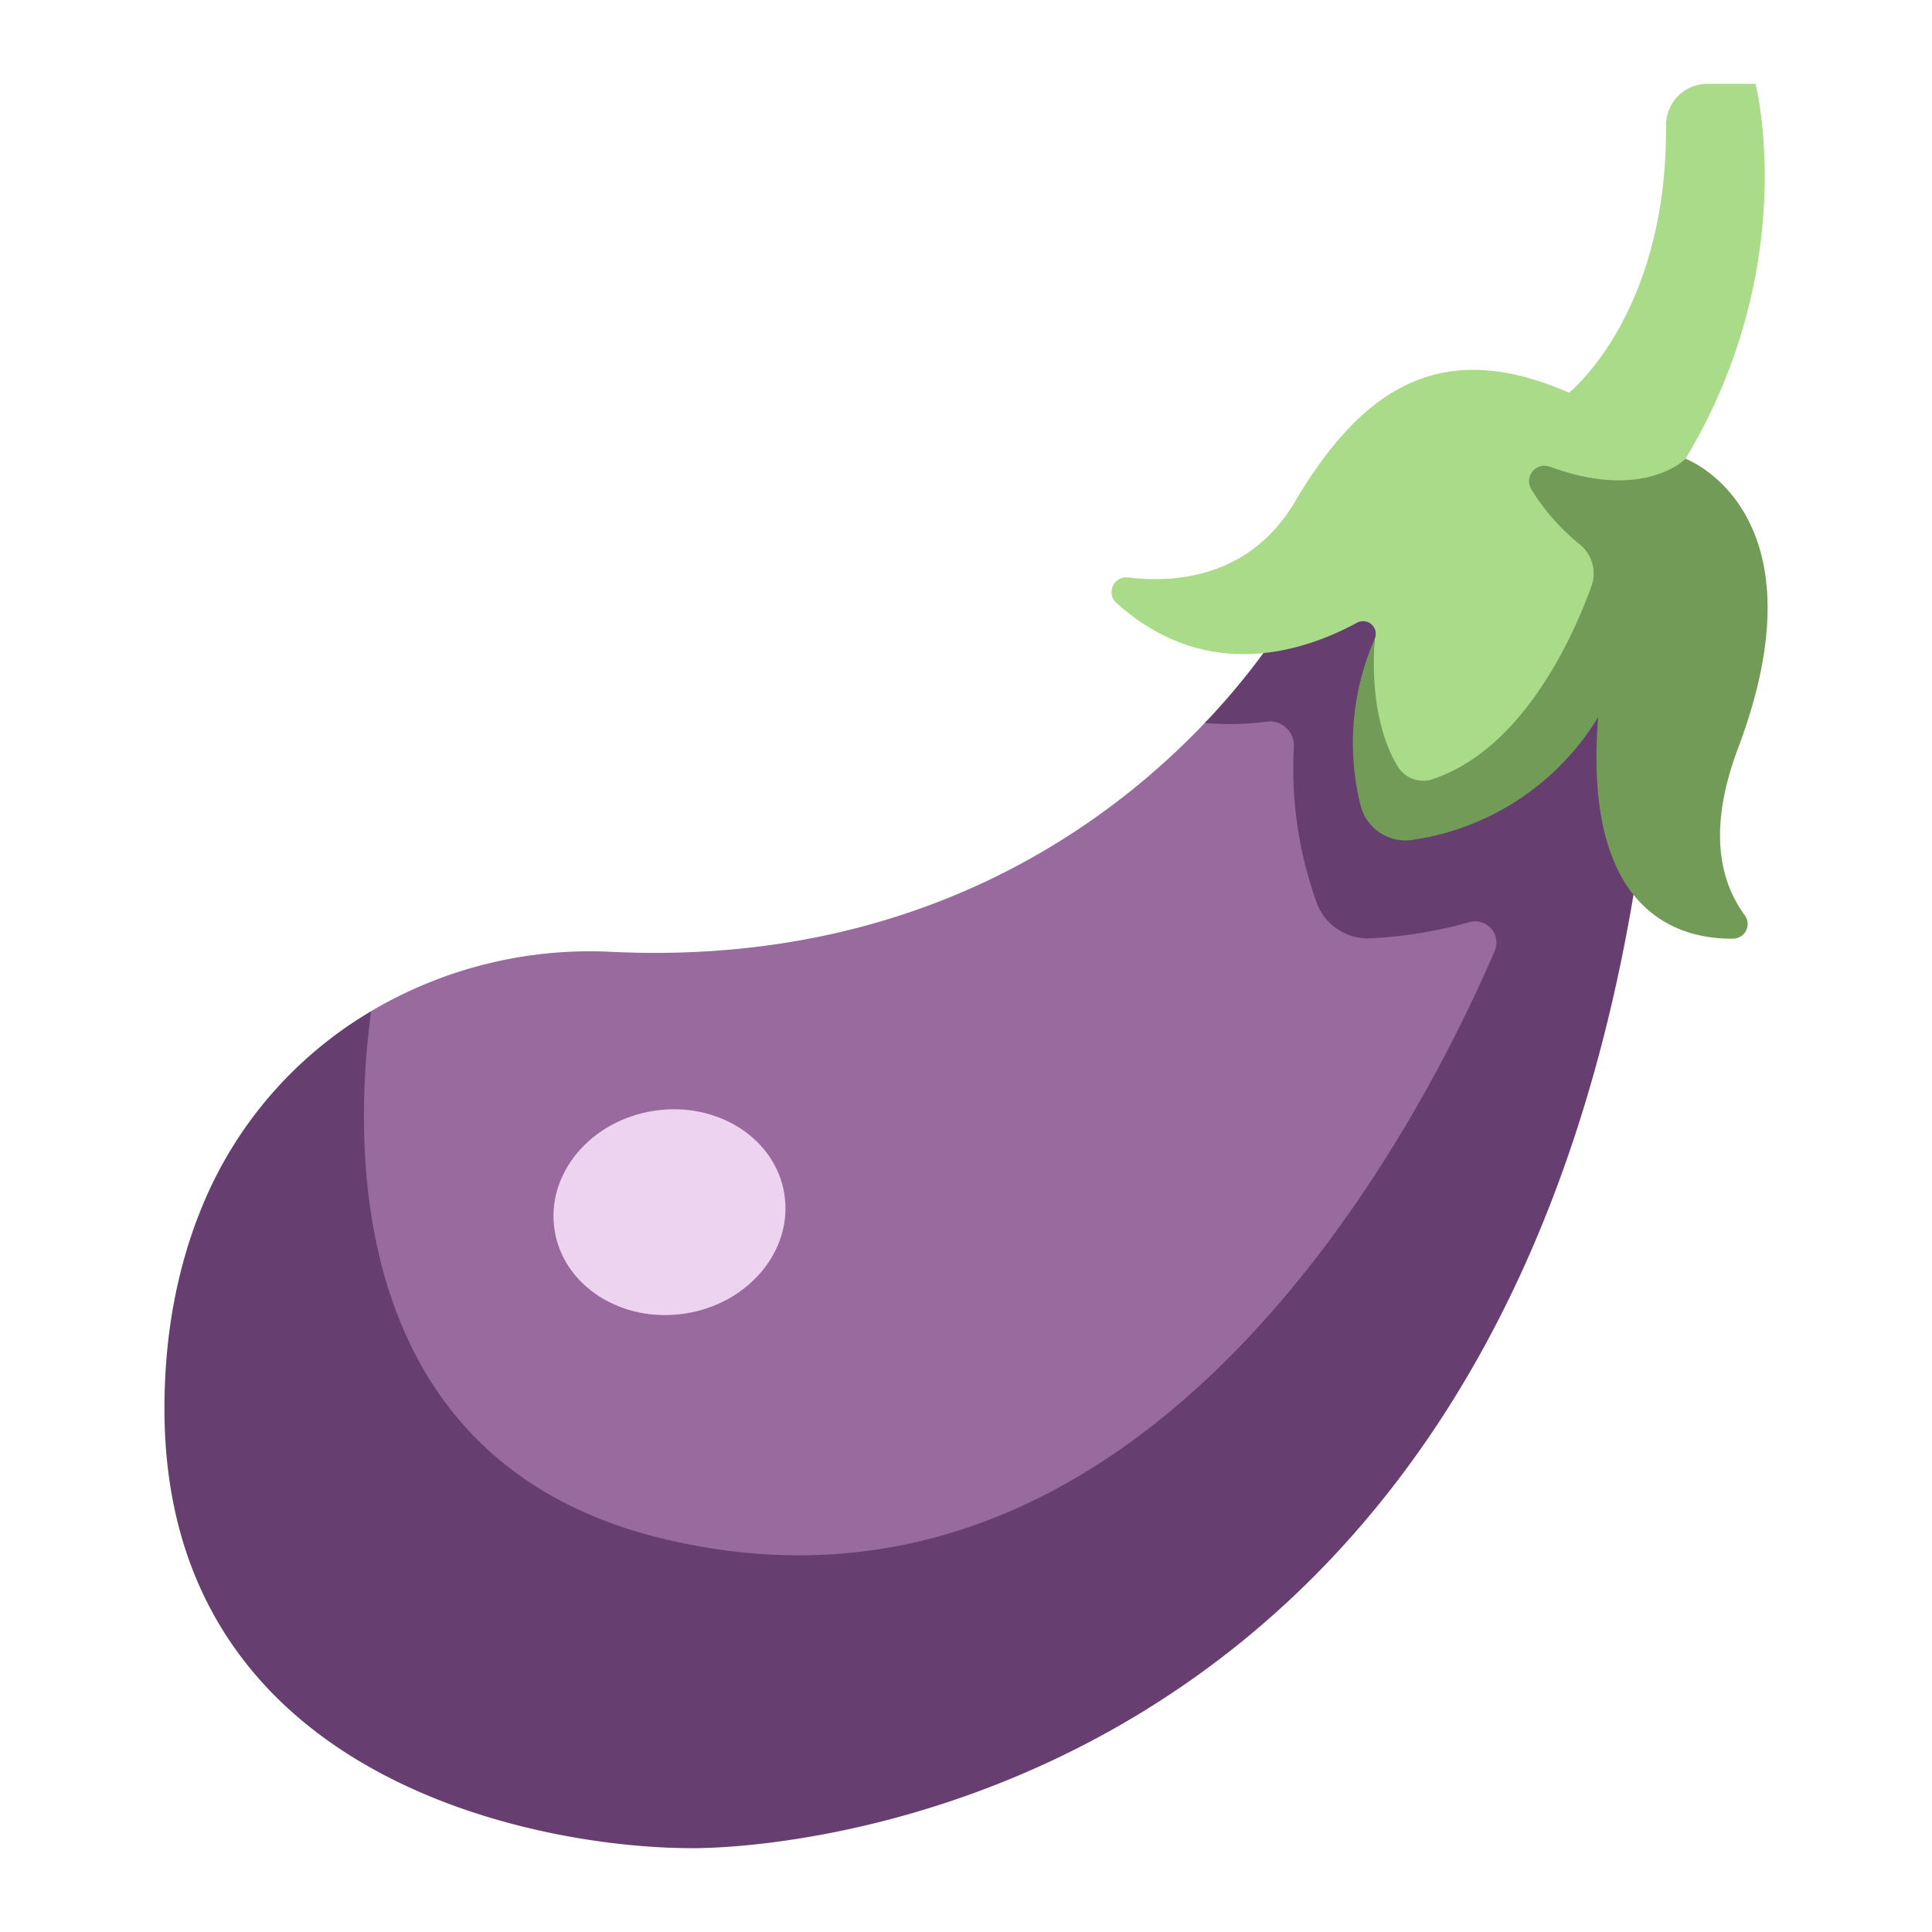 <svg id="icons" height="512" viewBox="0 0 340 340" width="512" xmlns="http://www.w3.org/2000/svg"><path d="m212.424 126.8c-17.69 18.753-51.319 43.276-104.877 40.706a75.6 75.6 0 0 0 -42.238 10.443c-16.673 26.37-23.794 52.354-15.231 77.7 17.4 23.808 41.568 36.867 71.054 41.482 51.919 2.069 92.819-29.955 129.724-74.339 17.024-41.44 31.264-81.407 28.812-112.537z" fill="#996a9e"/><path d="m246.034 89.969-18.12 16.408s-5.006 9.41-15.9 20.856a51.494 51.494 0 0 0 10.94-.233 4.209 4.209 0 0 1 4.741 4.429 69.958 69.958 0 0 0 3.99 27.367 9.575 9.575 0 0 0 9.538 6.324 77.463 77.463 0 0 0 17.294-2.815 3.734 3.734 0 0 1 4.525 5.035c-12.3 28.717-60.208 124.189-146.35 103.451-55.435-13.346-54.728-68.037-51.38-92.834a71.308 71.308 0 0 0 -29.112 32.884c-4.418 10.162-7.26 22.4-7.26 37.077 0 65.985 67.01 77.327 92.652 77.327 0 0 144.276 3.359 167.867-181.26l2.735-23.249z" fill="#663f70"/><path d="m300.465 14.751h8.476s8.205 31.8-12.308 65.984c2.834 12.391-3.071 26.734-14.126 42.227 0 0-11.987 15.553-35.171 19.249-8.545 1.363-5.413-29.774-5.413-29.774a2.226 2.226 0 0 0 -3.116-2.843c-9.645 5.225-26.608 10.607-42.334-3.477a2.584 2.584 0 0 1 2.017-4.494c8.377 1.014 21.513.038 29.424-13.366 12.308-20.857 26.475-28.678 48.206-19.146 0 0 17.3-13.718 17.075-47a7.285 7.285 0 0 1 7.27-7.36z" fill="#a9db89"/><ellipse cx="117.82" cy="213.391" fill="#edd3ef" rx="20.472" ry="18.054" transform="matrix(.988 -.153 .153 .988 -31.238 20.52)"/><path d="m296.633 80.735s-7.266 7.518-23.865 1.4a2.716 2.716 0 0 0 -3.3 3.926 37.457 37.457 0 0 0 8.576 9.759 6.61 6.61 0 0 1 2.018 7.372c-3.317 9.115-12.111 28.655-27.994 33.949a5.241 5.241 0 0 1 -6.115-2.292c-2.179-3.619-4.851-10.6-4.028-22.413a45.524 45.524 0 0 0 -2.518 29.185 8.167 8.167 0 0 0 9.266 6.173 45.958 45.958 0 0 0 32.577-21.589c-2.8 34.892 14.649 39.1 23.734 38.979a2.576 2.576 0 0 0 2.1-4.063c-4.665-6.329-6.409-15.667-1.214-29.446 15.721-41.709-9.237-50.94-9.237-50.94z" fill="#719b56"/></svg>
